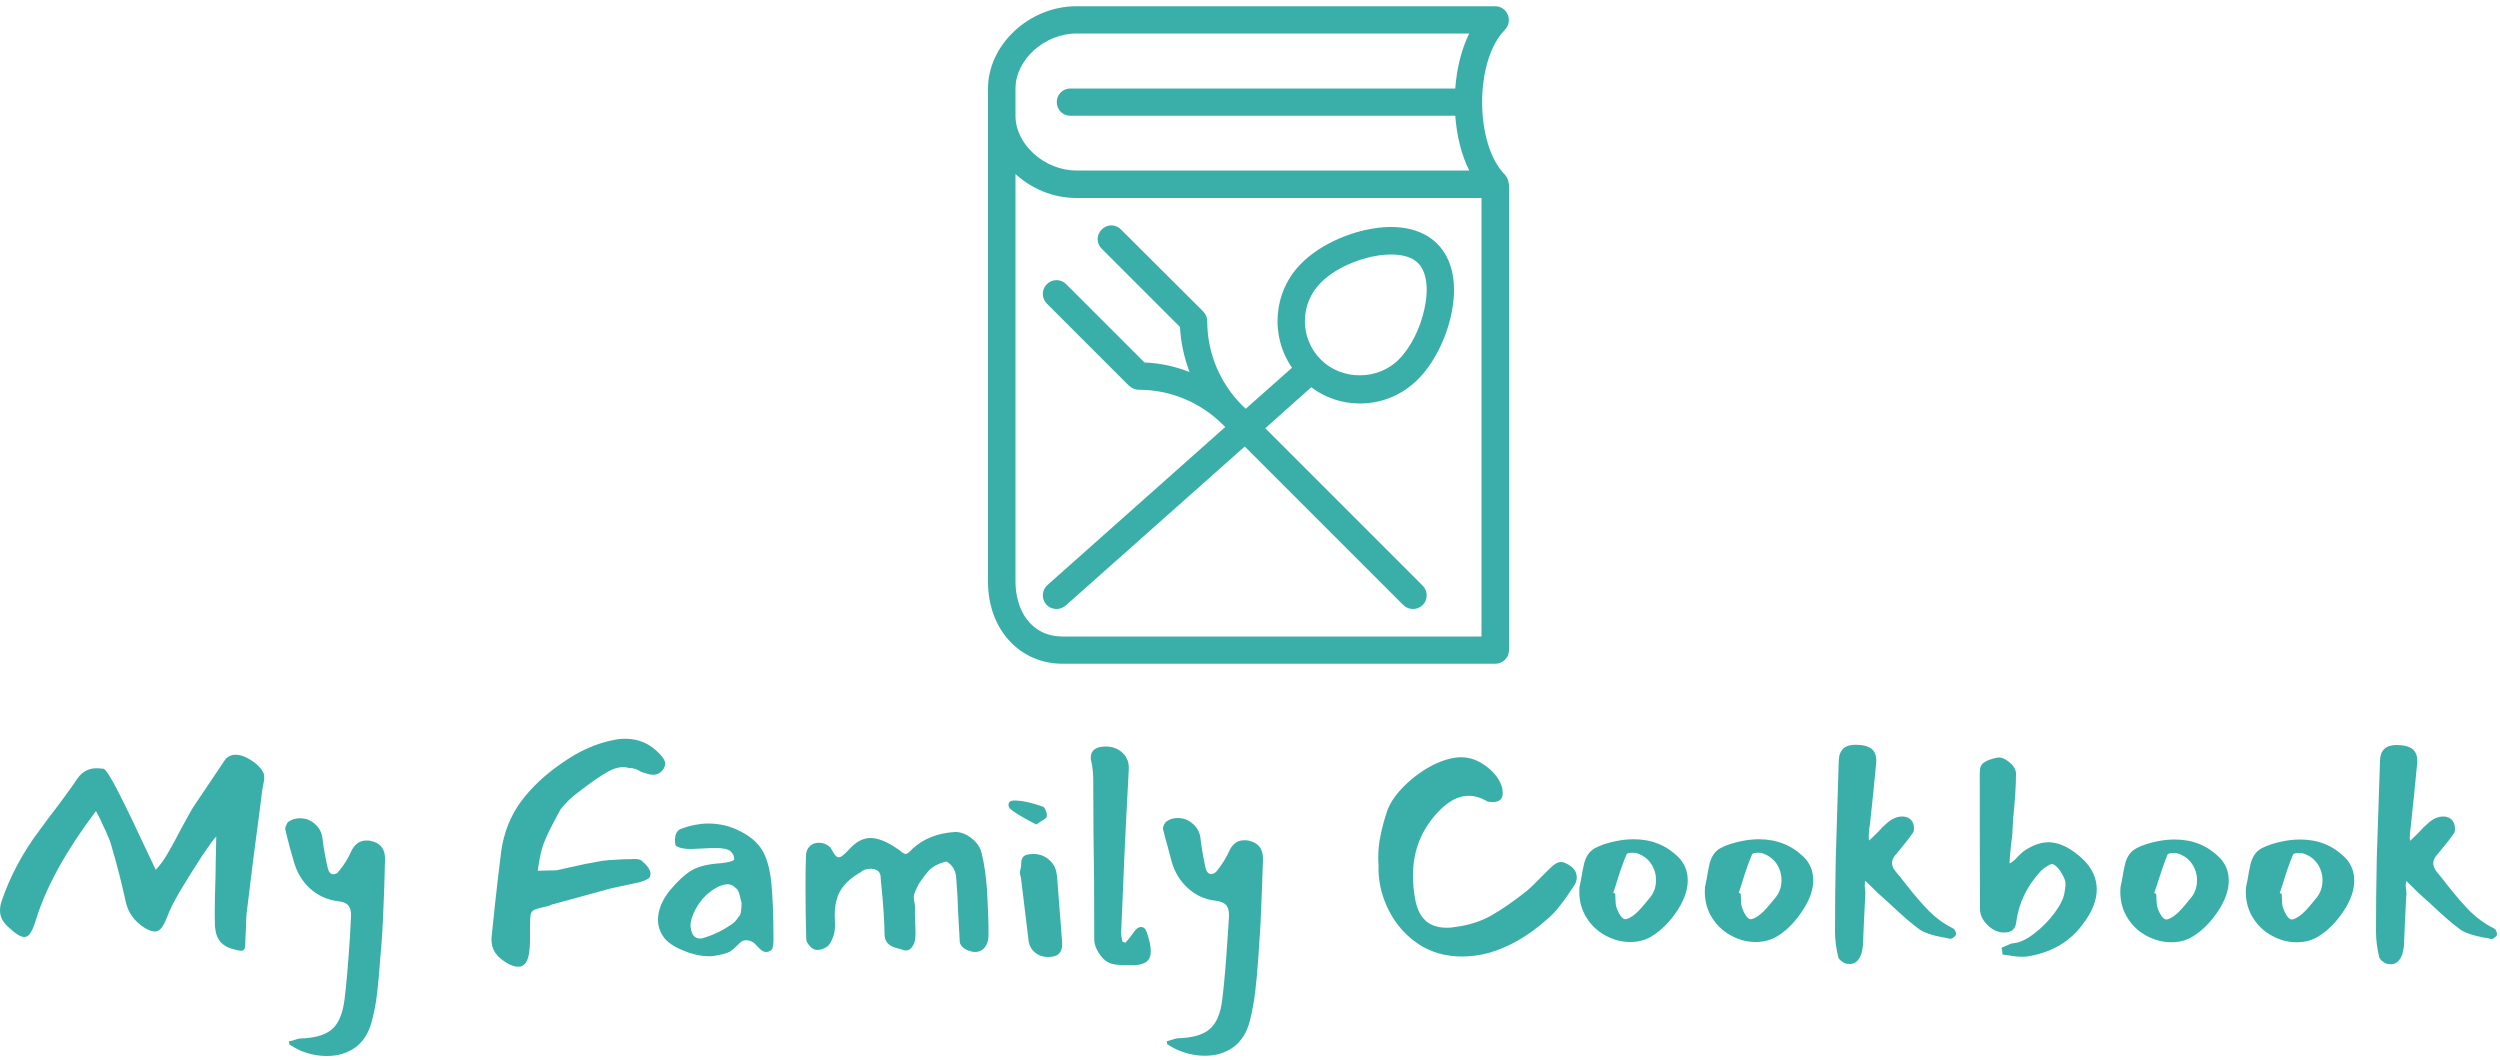 <svg version="1.2" xmlns="http://www.w3.org/2000/svg" viewBox="0 0 1000 419" width="125" height="53" fill="#3aafa9"><path fill-rule="evenodd" class="a" d="m41.4 305q1.3 0.3 5.9 9.2 4.6 9 11.2 23.2l3.8 8q2.6-2.7 4.7-6.4 2.2-3.7 5.4-9.9 3.8-7.1 5.2-9.2 5.8-8.7 12.5-18.6 0.9-1.3 3-1.8 0.4-0.1 1.2-0.1 2.9 0 6.5 2.4 3.5 2.4 4.6 4.9 0.3 0.5 0.3 1.8 0 1.2-0.2 1.8-0.2 1.1-0.5 2.7-0.3 1.7-0.5 3.8-3.9 29.4-5.6 44-0.5 3.4-0.5 7.6l-0.2 3.9q-0.1 1.2-0.1 2.7 0 1.6-0.4 2.2-0.3 0.6-1.3 0.6-0.7 0-2.2-0.4-3.8-0.8-5.9-3-2-2.3-2.3-6.2-0.1-2.1-0.1-6.4 0-4.4 0.3-13.6l0.1-6.6 0.2-9.5q-1.1 1-5.5 7.5-4.3 6.6-8.6 13.7-4.2 7.1-5.5 10.9-1.2 3-2.3 4.5-1.2 1.4-2.7 1.4-1.5 0-3.8-1.3-6.5-4-7.9-11-2.3-10.7-5.7-22.2-0.6-2.2-2.3-5.9-1.8-3.7-2.2-4.7l-1.6-3.1q-17.6 23.3-23.8 42.8-1.2 4.1-2.3 5.8-1.1 1.8-2.6 1.8-2.2 0-6.5-4.1-3.2-2.9-3.2-6.5 0-1.9 0.7-3.9 5.1-14.9 15.1-28.2l3.7-5q7.6-9.9 11.4-15.6 2.9-4.2 7.7-4.2 0.9 0 2.8 0.2zm74.1 109.1q0.9-0.2 2.2-0.6 1.3-0.5 2.3-0.6 8.6-0.2 12.7-3.6 4-3.4 5.1-11.9 1.1-8.5 2.2-25.6l0.4-7.7q0.2-2.8-1-4.3-1.1-1.5-4.1-1.8-6.5-0.8-11.3-5.1-4.7-4.3-6.5-10.9-0.6-2.1-1.4-4.9-1.4-5.2-2-7.9v-0.2q0-0.8 0.5-1.7 0.4-0.9 0.9-1.2 2-1.3 4.5-1.3 3.4 0 6 2.3 2.6 2.3 3 5.8 0.6 5.4 2.1 11.8 0.6 2.5 2.2 2.5 1.4 0 2.3-1.3 3.2-3.9 4.8-7.7 2.1-4.5 6.1-4.5 1 0 1.5 0.1 6.3 1.2 6 7.7l-0.3 11.2q-0.5 14.9-1.1 22.2l-0.4 4.8q-0.7 9.9-1.4 15.4-0.6 5.4-2.1 11-1.8 6.9-6.6 10.4-4.8 3.4-11.3 3.4-5.2 0-10.3-2-1.1-0.5-2.6-1.3-1.4-0.8-2.1-1.3zm105.8-87.4q-3.4 6.5-4.5 10.2-1 3.7-1.7 8.9 1.2 0 4-0.1 2.7 0 3.6-0.1l6.8-1.5q2.6-0.6 4.5-1 1.9-0.4 7.1-1.3 2.3-0.3 4.9-0.4 2.7-0.2 3.5-0.2 2.9 0 4.3-0.1 2.1 0 2.9 0.7 3.5 3 3.5 5.2 0 1.5-1.1 2.1-1 0.6-3.3 1.3l-11.2 2.4-23.4 6.4q-0.6 0.1-1.1 0.4-0.6 0.3-1.2 0.4-3.8 0.8-5.1 1.4-1.2 0.5-1.5 1.8-0.3 1.4-0.3 5.2v4.8q0 3.3-0.3 5-0.7 6-4.4 6-2.1 0-4.7-1.6-3-1.8-4.5-4-1.5-2.2-1.5-5.2 0-1.1 0.1-1.7 0.9-8.5 1.3-12.5 0.4-3.5 1-8.9 0.6-5.3 1.5-12.4 1.6-11.2 7.9-19.8 6.3-8.5 16.7-15.6 10.2-7.1 20.4-9 2.1-0.5 4.7-0.5 8 0 13.6 6 2.3 2.3 2.3 4 0 0.7-0.6 1.9-1.5 2.5-4.3 2.5-1 0-2.1-0.3-0.6-0.3-1.5-0.5-0.9-0.2-1.4-0.5-2-1.4-4.6-1.4-3.7-1.1-8.1 1.3-4.5 2.4-12.2 8.4-4.1 3-7.1 6.9zm79.3 47.4q-1-0.5-2.1-0.5-1.1 0-1.9 0.5-0.8 0.6-1.7 1.6-1.5 1.5-3 2.5-1.5 0.8-5.3 1.5-1.7 0.3-2.8 0.3-5.1 0-10.5-2.3-5.5-2.2-7.8-5.3-2.4-3.4-2.3-7.2 0.1-5.8 4.8-11.6 4.6-5.5 8.4-7.8 3.8-2.3 10.4-2.9 1.4 0 4.2-0.5 2.7-0.5 2.7-1.3 0-1.7-1.5-3.1-1.5-1.3-6.1-1.3-1.7 0-5.1 0.2-3.3 0.2-4.7 0.2-4.1 0-5.9-1.3-0.4-0.2-0.4-2.3 0-3.6 2.5-4.5 5.2-2 10.7-2.1 7 0 12.9 3.1 6 3 8.8 7.6 2.7 4.6 3.6 12.6 0.9 9.1 0.9 23 0 3.9-1.1 4.5-0.9 0.6-1.8 0.6-1 0-1.9-0.7-0.9-0.7-2-1.9-1.1-1.3-2-1.6zm-19-1.5q5.7-1.7 11.1-5.4 1.2-0.8 2.2-2.2 0.9-1.3 1.2-1.6 0.2-0.4 0.4-2.2 0.2-1.7 0.1-2.8-0.2-0.3-0.5-1.9-0.3-1.6-0.9-2.8-0.6-0.9-1.9-1.8-1.3-0.8-2.4-0.7-2.3 0.1-4.9 1.7-2.7 1.6-5 4.2-2.3 2.8-3.5 5.6-1.3 2.8-1.3 5.2 0.3 3.3 1.8 4.4 0.9 0.6 2.1 0.6 0.9 0 1.5-0.3zm100.9-23.8q-0.3-4.6-3.9-6.7-2.9 0.7-4.7 1.8-1.8 1.1-2.6 2.1-0.9 1-3 3.9-0.7 0.9-1.5 2.6-0.8 1.7-0.9 2.1-0.4 0.8-0.4 1.8 0 0.7 0.3 2.2 0.3 1.5 0.2 2.4-0.1 1.8 0.1 5.6l0.1 3.7q0 1.7-0.1 2.6-0.2 1.9-1.2 3.3-1 1.5-2.6 1.5-0.6 0-1.6-0.4-0.8-0.2-2.8-0.8-1.9-0.6-3-1.9-1.1-1.3-1.1-3.7 0-6.2-1.2-18.7-0.2-1.4-0.4-4.5-0.2-1.3-1.3-2-1-0.7-2.6-0.7-2.5 0-3.9 1.3-5.5 3.1-8 7.1-2.5 3.9-2.5 10.2l0.1 4.1q0 4-2.1 7.3-0.6 1.1-2.4 1.9-1.9 0.8-3.2 0.5-1.2-0.1-2.5-1.6-1.3-1.5-1.3-2.7-0.3-10.1-0.3-20.1 0-9 0.2-13.5 0.1-2.2 1.6-3.6 1.4-1.3 3.5-1.3 2.6 0 4.7 1.9 1.1 2.1 1.8 3 0.7 0.9 1.5 0.9 0.8 0 1.7-0.8 1-0.8 2.7-2.6 3.9-4.3 8.3-4.3 4.7 0 11.3 4.7 0.5 0.3 1.3 1 0.9 0.7 1.5 0.7 0.8 0 2.6-2 6.7-6.2 17.1-6.8 3.2-0.1 6.5 2.4 3.4 2.6 4.2 6.2 1.5 6.2 2.1 14.5 0.7 12.5 0.6 18.7-0.2 2.9-1.6 4.5-1.5 1.7-3.7 1.7-1.8 0-3.9-1.1-0.8-0.4-1.6-1.3-0.7-1-0.7-1.7l-0.7-12.8q-0.1-2-0.2-5.2-0.2-3.2-0.5-7.4zm36.2-24.7q-0.2 0.8-1.8 1.6-1.4 0.9-2.4 1.6l-3.4-1.8q-4.9-2.7-6.7-4.2-1-0.8-1-1.8 0-0.8 0.5-1.3 0.6-0.5 1.7-0.5 4.7 0 11.4 2.4 0.7 0.1 1.3 1.6 0.6 1.5 0.4 2.4zm-10.8 22.4q0.3-1.5 0.5-2.3 0.1-0.7 0.1-1.5 0-1.7 1-2.7 1-0.9 3.9-0.9 3.4 0 6 2.1 2.6 2.1 3.2 5.4 0.3 1.7 0.4 3.8 0.2 2 0.2 2.6l1.6 20.6q0.4 3.2-0.9 5-1.2 1.7-4.7 1.7-3 0-5.1-1.7-2.1-1.7-2.6-4.3l-3.1-25.5zm42.3 28.1q2.4-2.8 3.5-4.5 1.3-1.8 2.7-1.8 1.5 0 2.2 1.8 1.7 4.8 1.7 7.6 0 1.2-0.1 1.8-0.5 2.4-2.7 3.3-2.3 1-5.3 0.7-1 0-3.6 0-2.6 0-4.5-0.7-1.9-0.7-3.3-2.4-3.1-3.7-3.1-7.2 0-28.1-0.3-42.3l-0.1-21.2q0-4.2-0.8-7.7-0.2-0.6-0.2-1.4 0-4.5 6.1-4.5 3.9 0 6.7 2.6 2.7 2.6 2.4 6.8-0.3 6.4-1 19.1l-0.7 14.4q-0.9 20.5-1.3 30.7-0.1 1.2 0.1 2.7 0.3 1.4 0.4 1.8zm16.5 39.4q0.8-0.2 2.1-0.6 1.4-0.5 2.3-0.6 8.7-0.2 12.7-3.6 4.1-3.4 5.1-11.9 1.1-8.5 2.2-25.6l0.5-7.7q0.1-2.8-1-4.3-1.2-1.5-4.2-1.9-6.5-0.7-11.2-5-4.8-4.3-6.6-10.9-0.6-2.1-1.3-4.9-1.5-5.3-2.1-7.9v-0.2q0-0.8 0.5-1.7 0.5-0.9 1-1.2 1.9-1.3 4.4-1.3 3.4 0 6 2.3 2.7 2.3 3.1 5.8 0.6 5.4 2 11.8 0.6 2.5 2.3 2.5 1.3 0 2.3-1.3 3.1-3.9 4.8-7.7 2-4.5 6-4.5 1.1 0 1.6 0.1 6.2 1.2 6 7.7l-0.4 11.2q-0.5 14.9-1.1 22.2l-0.3 4.8q-0.7 9.9-1.4 15.4-0.7 5.4-2.1 11-1.8 6.9-6.6 10.4-4.8 3.4-11.3 3.4-5.2 0-10.4-2.1-1.1-0.4-2.5-1.2-1.5-0.8-2.2-1.3zm84.7-70.8q-0.1-0.9-0.1-2.8 0-4.7 1-9.1 0.9-4.5 2.7-9.8 1.9-4.9 6.9-9.8 5.1-5 11.3-8.2 6.3-3.1 11.3-3.1 5.2 0 10.1 3.7 5 3.8 6.3 8.6 0.2 1.5 0.2 2 0 1.8-1 2.7-1 0.9-2.7 0.9-1.3 0-2-0.1-0.4 0-1.1-0.5-3.5-1.9-6.8-1.9-6.1 0-12.1 6.3-10.2 10.7-10.2 25.5 0 5.3 1 10.3 1.2 5.5 4.3 8.1 3.1 2.6 8.3 2.6 1.8 0 3.9-0.4 7.6-1 14-4.6 6.4-3.7 14.1-9.8 1.8-1.5 6.3-6.1l2.5-2.5q1.5-1.5 2.6-2.2 1.2-0.7 2.2-0.7 1.5 0 3.8 1.6 2.5 1.8 2.5 4.6 0 1.9-1.3 3.6-0.5 0.8-2.6 3.9-2.2 3.1-4.2 5.5-2.1 2.4-4.1 4-11.1 9.8-23.1 13.2-5.3 1.4-10.6 1.4-9.8 0-17.3-4.9-7.5-5-11.7-13-4.2-8-4.4-16.6zm109.3 28.8q-3.7 2.3-8.6 2.3-5.3 0-10.1-2.7-4.9-2.7-7.8-7.7-2.9-5.1-2.4-11.6l0.6-2.9q0.7-4.3 1.2-6.3 1.1-4.5 4.3-6.3 3.3-1.8 8.7-2.9 3.5-0.7 6.9-0.7 10.6 0 17.8 7.1 3.8 3.8 3.8 9.4 0 5.4-3.9 11.6-4.6 7.1-10.5 10.7zm-10.1-32.7q-2 4.7-4.1 11.7l-1.2 3.6 0.8 0.4q0 0.8 0.1 2.5 0 1.8 0.4 3 1.3 3.7 3 4.6 0.7 0.3 2.1-0.4 1.4-0.7 2.5-1.7 1.7-1.4 5.4-6 2.8-3.1 2.8-7.4 0-3.8-2.1-6.8-2.1-3-5.9-4.1-0.3-0.1-1.3-0.1-2.3 0-2.5 0.7zm60.3 32.7q-3.8 2.3-8.6 2.3-5.3 0-10.1-2.7-4.9-2.7-7.8-7.7-2.9-5.1-2.4-11.6l0.6-2.9q0.7-4.3 1.2-6.3 1.1-4.5 4.3-6.3 3.3-1.8 8.7-2.9 3.5-0.7 6.8-0.7 10.6 0 17.9 7.1 3.8 3.8 3.8 9.4 0 5.4-4 11.6-4.5 7.1-10.4 10.7zm-10.1-32.7q-2 4.7-4.1 11.7l-1.2 3.6 0.8 0.4q0 0.8 0.1 2.5 0 1.8 0.4 3 1.3 3.7 3 4.6 0.7 0.3 2.1-0.4 1.4-0.7 2.5-1.7 1.7-1.4 5.4-6 2.8-3.1 2.8-7.4 0-3.8-2.1-6.8-2.2-3-5.9-4.1-0.4-0.1-1.3-0.1-2.3 0-2.5 0.7zm47.3-13.2q0 0.6-0.4 2.8-0.2 2.3-0.2 3.6 0 0.9 0.2 1.2l3.5-3.4q1.9-2.2 3.4-3.4 3.1-2.8 6.3-2.8 2.7 0 4 2 0.7 1.2 0.7 2.8 0 1.2-0.5 1.8-1.8 2.7-6.5 8.3-1.8 1.9-1.8 3.7 0 1.7 1.7 3.7 1.5 1.7 4.1 5.1 5.2 6.6 9.2 10.6 4.1 4.1 9.3 6.7 0.6 0.2 1 1.1 0.4 0.9 0.3 1.4-0.2 0.6-1 1.2-0.9 0.6-1.5 0.5-1.8-0.5-3-0.6-6.2-1.2-8.9-3-4.3-3-12.2-10.5-4.9-4.4-5-4.5l-2.1-2.1q-2.6-2.5-2.6-2.5-0.2 0.6-0.2 1.8 0 1.1 0.2 2.3 0.1 1.3 0 1.8-0.7 13.5-0.9 19.7-0.3 4-1.9 6-1.6 2.1-4.5 1.6-1-0.1-2.1-1-1.2-0.8-1.4-1.7-1.3-5.2-1.3-10.3 0-14.5 0.3-29l1.2-39.2q0.2-6.4 6.7-6.4 4.4 0 6.5 1.7 2 1.7 1.8 5.3l-1.2 12.3q-0.5 4.2-1.2 11.4zm56.9 3.3q0 2.2-0.6 6.2-0.5 4.6-0.6 7.3 1.4-0.6 3.3-2.7 1.1-1.2 2.2-2.1 5.3-3.7 10.1-3.7 5.1 0 10.7 4.2 8.6 6.3 8.6 14.7 0 6.6-5.6 13.9-7.9 10.7-22.3 12.9-0.8 0.1-2.2 0.1-2.3 0-7.6-0.9 0-1.2-0.4-2.7 0.9-0.3 2.3-1 1.4-0.7 2.4-0.8 3.8-0.3 8.4-3.9 4.6-3.5 8.1-8.2 3.5-4.7 4-8.2 0.1-0.5 0.2-1.3 0.2-0.9 0.2-2.1 0-1.2-0.4-2-1.9-4.5-4.5-5.9-0.7-0.4-2.5 0.8-1.8 1.1-2.9 2.4-7.9 8.7-9.4 19.9-0.4 4.3-4.9 4.2-3.6 0-6.6-3-3-2.9-3-6.5-0.1-18.2-0.1-54.4 0-3 1.7-4.1 1.7-1.2 5.1-1.9 1.5-0.4 3.3 0.6 1.8 1 3.1 2.5 1.3 1.6 1.3 3.2 0 7.1-1.1 17.6zm72.1 42.7q-3.7 2.3-8.5 2.3-5.3 0-10.2-2.7-4.9-2.7-7.8-7.7-2.9-5.1-2.4-11.6l0.6-2.9q0.7-4.3 1.2-6.3 1.1-4.5 4.4-6.3 3.2-1.8 8.6-2.9 3.5-0.7 6.9-0.7 10.6 0 17.8 7.1 3.8 3.8 3.8 9.4 0 5.4-3.9 11.6-4.6 7.1-10.5 10.7zm-10.1-32.7q-1.9 4.7-4.1 11.7l-1.2 3.6 0.8 0.4q0 0.8 0.1 2.5 0.1 1.8 0.4 3 1.3 3.7 3 4.6 0.7 0.3 2.1-0.4 1.4-0.7 2.5-1.7 1.7-1.4 5.4-6 2.8-3.1 2.8-7.5 0-3.7-2.1-6.7-2.1-3-5.9-4.1-0.3-0.1-1.3-0.1-2.3 0-2.5 0.7zm60.3 32.7q-3.7 2.3-8.6 2.3-5.3 0-10.1-2.7-4.9-2.7-7.8-7.7-2.9-5.1-2.4-11.6l0.6-2.9q0.7-4.3 1.2-6.3 1.1-4.5 4.3-6.3 3.3-1.8 8.7-2.9 3.5-0.7 6.9-0.7 10.6 0 17.8 7.1 3.8 3.8 3.8 9.4 0 5.4-3.9 11.6-4.6 7.1-10.5 10.7zm-10.1-32.7q-2 4.7-4.1 11.7l-1.2 3.6 0.8 0.4q0 0.8 0.1 2.5 0 1.8 0.4 3 1.3 3.7 3 4.6 0.7 0.3 2.1-0.4 1.4-0.7 2.5-1.7 1.7-1.4 5.4-6 2.8-3.1 2.8-7.5 0-3.7-2.1-6.7-2.1-3-5.9-4.1-0.3-0.1-1.3-0.1-2.3 0-2.5 0.7zm47.3-13.2q0 0.6-0.3 2.8-0.3 2.2-0.3 3.6 0 0.9 0.2 1.2l3.5-3.4q1.9-2.2 3.4-3.4 3.1-2.9 6.3-2.9 2.7 0 4 2.1 0.7 1.2 0.7 2.8 0 1.2-0.4 1.8-1.8 2.7-6.5 8.3-1.8 1.9-1.8 3.7 0 1.7 1.6 3.7 1.5 1.7 4.1 5.1 5.2 6.6 9.2 10.6 4.1 4 9.4 6.7 0.6 0.2 0.9 1.1 0.4 0.9 0.3 1.4-0.2 0.6-1 1.2-0.8 0.6-1.4 0.5-1.8-0.5-3-0.6-6.3-1.2-9-3-4.3-3-12.2-10.5-4.8-4.4-5-4.5l-2.1-2.1q-2.6-2.5-2.6-2.5-0.2 0.6-0.2 1.8 0 1.1 0.2 2.3 0.2 1.3 0 1.8-0.7 13.5-0.9 19.7-0.3 4-1.9 6-1.6 2.1-4.5 1.6-1-0.1-2.1-1-1.1-0.8-1.4-1.7-1.3-5.3-1.3-10.3 0-14.6 0.3-29l1.3-39.2q0.1-6.4 6.6-6.4 4.4 0 6.5 1.7 2 1.7 1.8 5.3l-1.2 12.3q-0.5 4.2-1.2 11.4z"/><path fill-rule="evenodd" class="a" d="m603.6 71.2v186.4c0 3-2.5 5.4-5.5 5.4h-173c-17.3 0-29.9-13.8-29.9-32.8v-197.3c0-17.5 16.5-32.9 35.3-32.9h167.6c2.2 0 4.2 1.3 5 3.4 0.9 2 0.4 4.4-1.1 6-12.2 12.2-12.2 45.8 0 58q0 0 0 0c0.6 0.7 1 1.5 1.3 2.4q0.1 0.4 0.1 0.8c0.1 0.2 0.2 0.4 0.2 0.6zm-11 5.5h-162.1c-9.2 0-17.9-3.7-24.3-9.6v163.1c0 10.9 5.8 21.9 18.9 21.9h167.5zm-151.9 20.3c-2.2-2.1-2.2-5.6 0-7.7 2.1-2.2 5.6-2.2 7.7 0l32.9 32.8c1.1 1.1 1.6 2.5 1.6 3.9 0 12.7 5 24.6 13.9 33.6l1.5 1.4 18.5-16.4c-8.8-12.8-7.6-30.5 3.8-41.8 6.1-6.2 16.1-11.3 26-13.4 12-2.6 22.1-0.6 28.3 5.6 6.2 6.2 8.2 16.3 5.6 28.3-2.1 9.9-7.2 19.9-13.4 26-6.2 6.2-14.4 9.6-23.2 9.6-7.1 0-13.8-2.3-19.4-6.5l-18.4 16.4 63 63c2.1 2.1 2.1 5.6 0 7.7-1.1 1.1-2.5 1.6-3.9 1.6-1.4 0-2.8-0.5-3.9-1.6l-63.4-63.4-71.6 63.6c-1.1 0.9-2.4 1.4-3.7 1.4-1.5 0-3-0.6-4.1-1.8-2-2.3-1.8-5.8 0.5-7.8l71.1-63.2-1-1c-9-8.9-20.9-13.9-33.6-13.9-1.4 0-2.8-0.6-3.9-1.6l-32.9-32.9c-2.1-2.1-2.1-5.6 0-7.7 2.2-2.2 5.7-2.2 7.8 0l31.3 31.3c6.3 0.2 12.3 1.6 18 3.8-2.1-5.7-3.5-11.7-3.8-18zm-34.5-53.2c0 11.5 11.6 21.9 24.4 21.9h157.1c-3.2-6.3-5-14-5.6-21.9h-154c-3 0-5.4-2.4-5.4-5.5 0-3 2.4-5.4 5.4-5.4h154c0.6-7.9 2.4-15.6 5.6-22h-157.1c-12.8 0-24.4 10.5-24.4 22zm122.2 97.6c8.3 8.3 22.7 8.3 31 0 4.7-4.6 8.8-12.6 10.4-20.5 1.8-8.1 0.8-14.8-2.6-18.2-2.4-2.4-6.3-3.4-10.8-3.4-9.4 0-21.5 4.6-28 11.2-8.6 8.5-8.6 22.4 0 30.9z"/></svg>